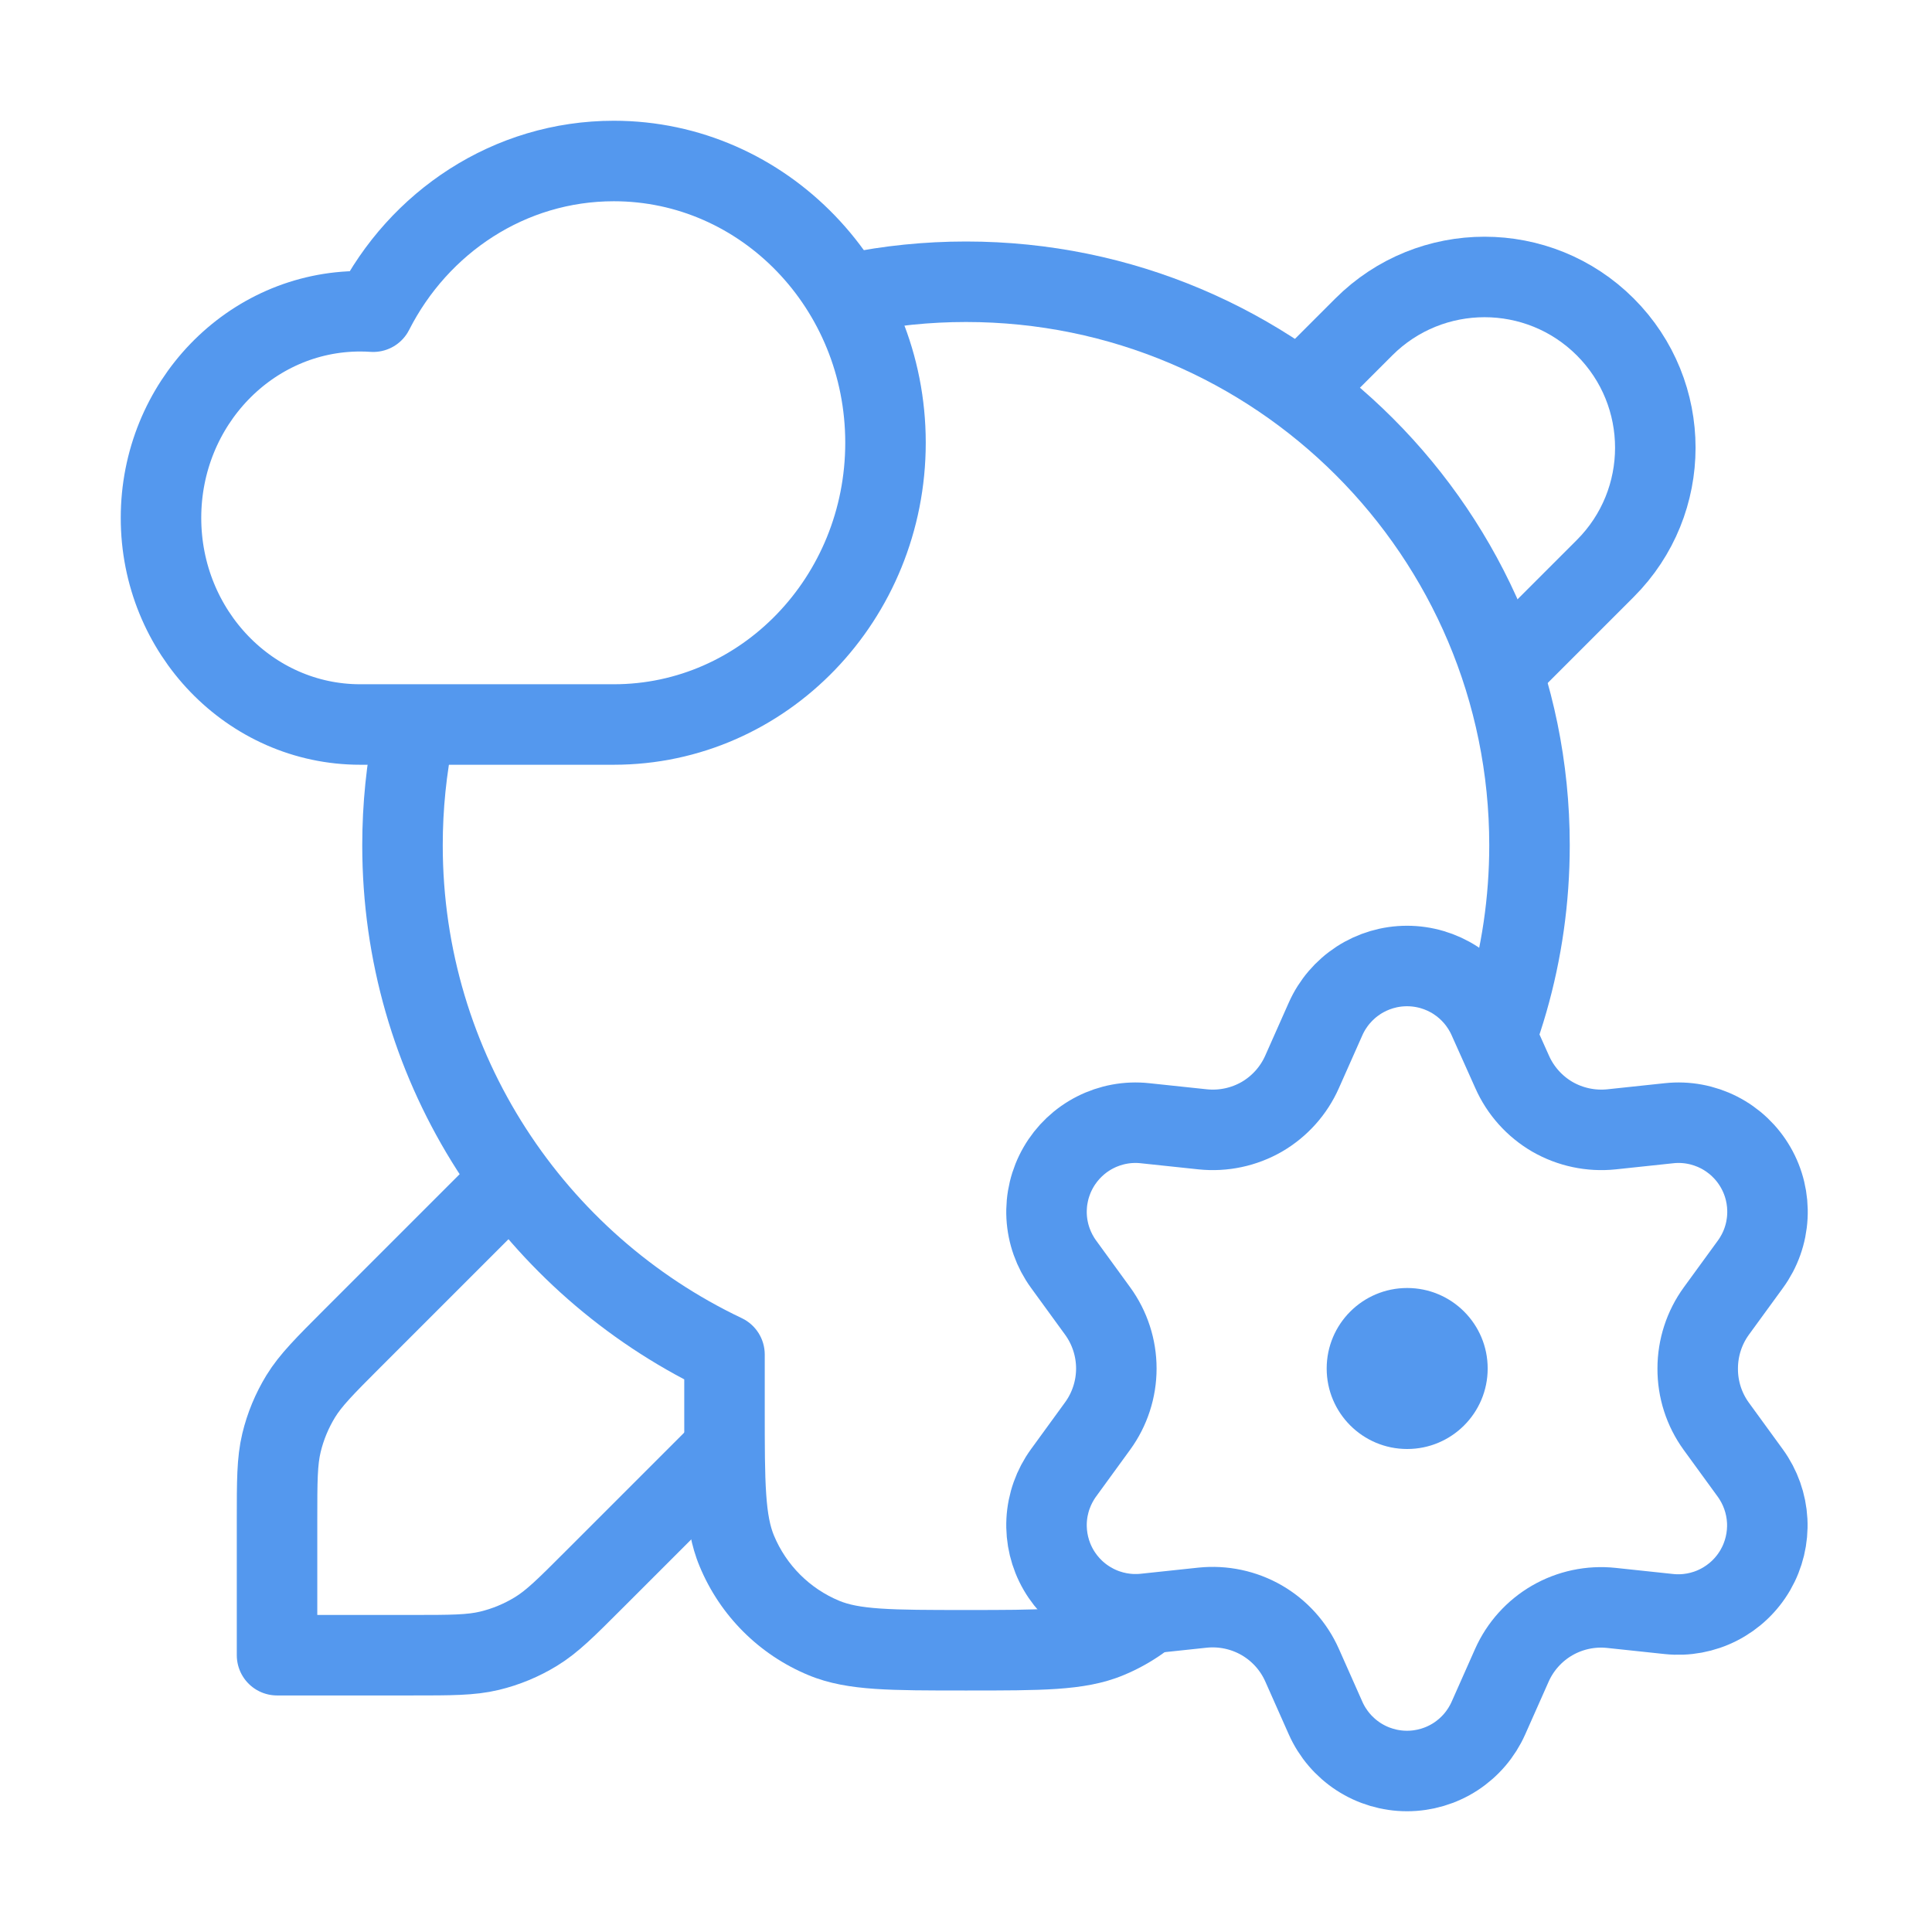 <svg width="48" height="48" viewBox="0 0 48 48" fill="none" xmlns="http://www.w3.org/2000/svg">
<rect width="48" height="48" fill="white"/>
<path d="M6.883 37.775C6.883 36.796 6.883 36.307 6.993 35.847C7.091 35.438 7.253 35.048 7.472 34.69C7.72 34.287 8.066 33.941 8.757 33.249L33.883 8.123C35.54 6.467 38.226 6.467 39.883 8.123C41.54 9.78 41.54 12.467 39.883 14.123L14.757 39.249C14.066 39.941 13.72 40.287 13.316 40.534C12.958 40.753 12.568 40.915 12.16 41.013C11.699 41.123 11.21 41.123 10.232 41.123H6.883V37.775Z" stroke="#5498EE" stroke-width="2" stroke-linecap="round" stroke-linejoin="round"/>
<path d="M30 33.653C34.73 31.406 38 26.585 38 21C38 13.268 31.732 7 24 7C16.268 7 10 13.268 10 21C10 26.585 13.27 31.406 18 33.653V35C18 36.864 18 37.796 18.305 38.531C18.71 39.511 19.489 40.289 20.469 40.696C21.204 41 22.136 41 24 41C25.864 41 26.796 41 27.531 40.696C28.511 40.289 29.29 39.511 29.695 38.531C30 37.796 30 36.864 30 35V33.653Z" fill="white"/>
<path fill-rule="evenodd" clip-rule="evenodd" d="M9 21C9 12.716 15.716 6 24 6C32.284 6 39 12.716 39 21C39 26.758 35.756 31.756 31 34.27V35.035C31 35.937 31 36.665 30.96 37.257C30.918 37.865 30.831 38.404 30.619 38.913C30.112 40.139 29.139 41.112 27.913 41.619C27.404 41.831 26.865 41.918 26.257 41.96C25.665 42 24.937 42 24.035 42H23.965C23.063 42 22.335 42 21.743 41.96C21.135 41.918 20.596 41.831 20.087 41.619C18.861 41.112 17.888 40.139 17.381 38.913C17.169 38.404 17.082 37.865 17.04 37.257C17 36.665 17 35.937 17 35.035V34.27C12.244 31.756 9 26.758 9 21ZM24 8C16.82 8 11 13.82 11 21C11 26.184 14.035 30.662 18.429 32.749C18.778 32.915 19 33.267 19 33.653V35C19 35.946 19 36.605 19.036 37.121C19.07 37.627 19.135 37.923 19.228 38.148C19.533 38.883 20.117 39.467 20.852 39.772C21.077 39.865 21.372 39.93 21.879 39.964C22.395 39.999 23.054 40 24 40C24.946 40 25.605 39.999 26.121 39.964C26.628 39.93 26.923 39.865 27.148 39.772C27.883 39.467 28.467 38.883 28.772 38.148C28.865 37.923 28.93 37.627 28.964 37.121C29 36.605 29 35.946 29 35V33.653C29 33.267 29.222 32.915 29.571 32.749C33.965 30.662 37 26.184 37 21C37 13.82 31.18 8 24 8Z" fill="#5498EE"/>
<path d="M32.35 41.371L32.934 42.686C33.108 43.077 33.392 43.409 33.751 43.643C34.11 43.876 34.529 44 34.957 44C35.385 44 35.804 43.876 36.163 43.643C36.522 43.409 36.805 43.077 36.979 42.686L37.563 41.371C37.771 40.905 38.121 40.516 38.563 40.26C39.008 40.003 39.523 39.894 40.033 39.948L41.463 40.1C41.889 40.145 42.319 40.066 42.7 39.871C43.081 39.677 43.398 39.376 43.612 39.006C43.826 38.635 43.928 38.21 43.906 37.783C43.883 37.355 43.737 36.944 43.486 36.598L42.639 35.434C42.337 35.017 42.176 34.515 42.179 34C42.179 33.487 42.341 32.986 42.643 32.571L43.49 31.408C43.742 31.062 43.888 30.65 43.91 30.223C43.933 29.795 43.831 29.37 43.617 29C43.403 28.629 43.086 28.328 42.705 28.134C42.323 27.94 41.894 27.86 41.468 27.906L40.038 28.058C39.527 28.111 39.013 28.002 38.568 27.746C38.125 27.488 37.775 27.097 37.568 26.629L36.979 25.314C36.805 24.923 36.522 24.591 36.163 24.357C35.804 24.124 35.385 24 34.957 24C34.529 24 34.11 24.124 33.751 24.357C33.392 24.591 33.108 24.923 32.934 25.314L32.35 26.629C32.143 27.097 31.793 27.488 31.35 27.746C30.905 28.002 30.391 28.111 29.88 28.058L28.446 27.906C28.02 27.86 27.59 27.94 27.209 28.134C26.828 28.328 26.511 28.629 26.297 29C26.083 29.37 25.981 29.795 26.003 30.223C26.026 30.65 26.172 31.062 26.424 31.408L27.27 32.571C27.572 32.986 27.735 33.487 27.735 34C27.735 34.513 27.572 35.014 27.27 35.429L26.424 36.592C26.172 36.938 26.026 37.35 26.003 37.777C25.981 38.205 26.083 38.63 26.297 39C26.511 39.371 26.828 39.671 27.209 39.865C27.59 40.06 28.02 40.139 28.446 40.094L29.876 39.942C30.386 39.889 30.901 39.998 31.346 40.254C31.79 40.511 32.142 40.902 32.35 41.371Z" fill="white" stroke="#5498EE" stroke-width="2" stroke-linecap="round" stroke-linejoin="round"/>
<path d="M34.961 36C36.066 36 36.961 35.105 36.961 34C36.961 32.895 36.066 32 34.961 32C33.856 32 32.961 32.895 32.961 34C32.961 35.105 33.856 36 34.961 36Z" fill="#5498EE"/>
<path d="M15.25 18C18.978 18 22 14.866 22 11C22 7.134 18.978 4 15.25 4C12.656 4 10.403 5.518 9.273 7.744C9.166 7.737 9.059 7.733 8.95 7.733C6.216 7.733 4 10.032 4 12.867C4 15.702 6.216 18 8.95 18C11.246 18 12.89 18 15.25 18Z" fill="white" stroke="#5498EE" stroke-width="2" stroke-linecap="round" stroke-linejoin="round"/>
</svg>
